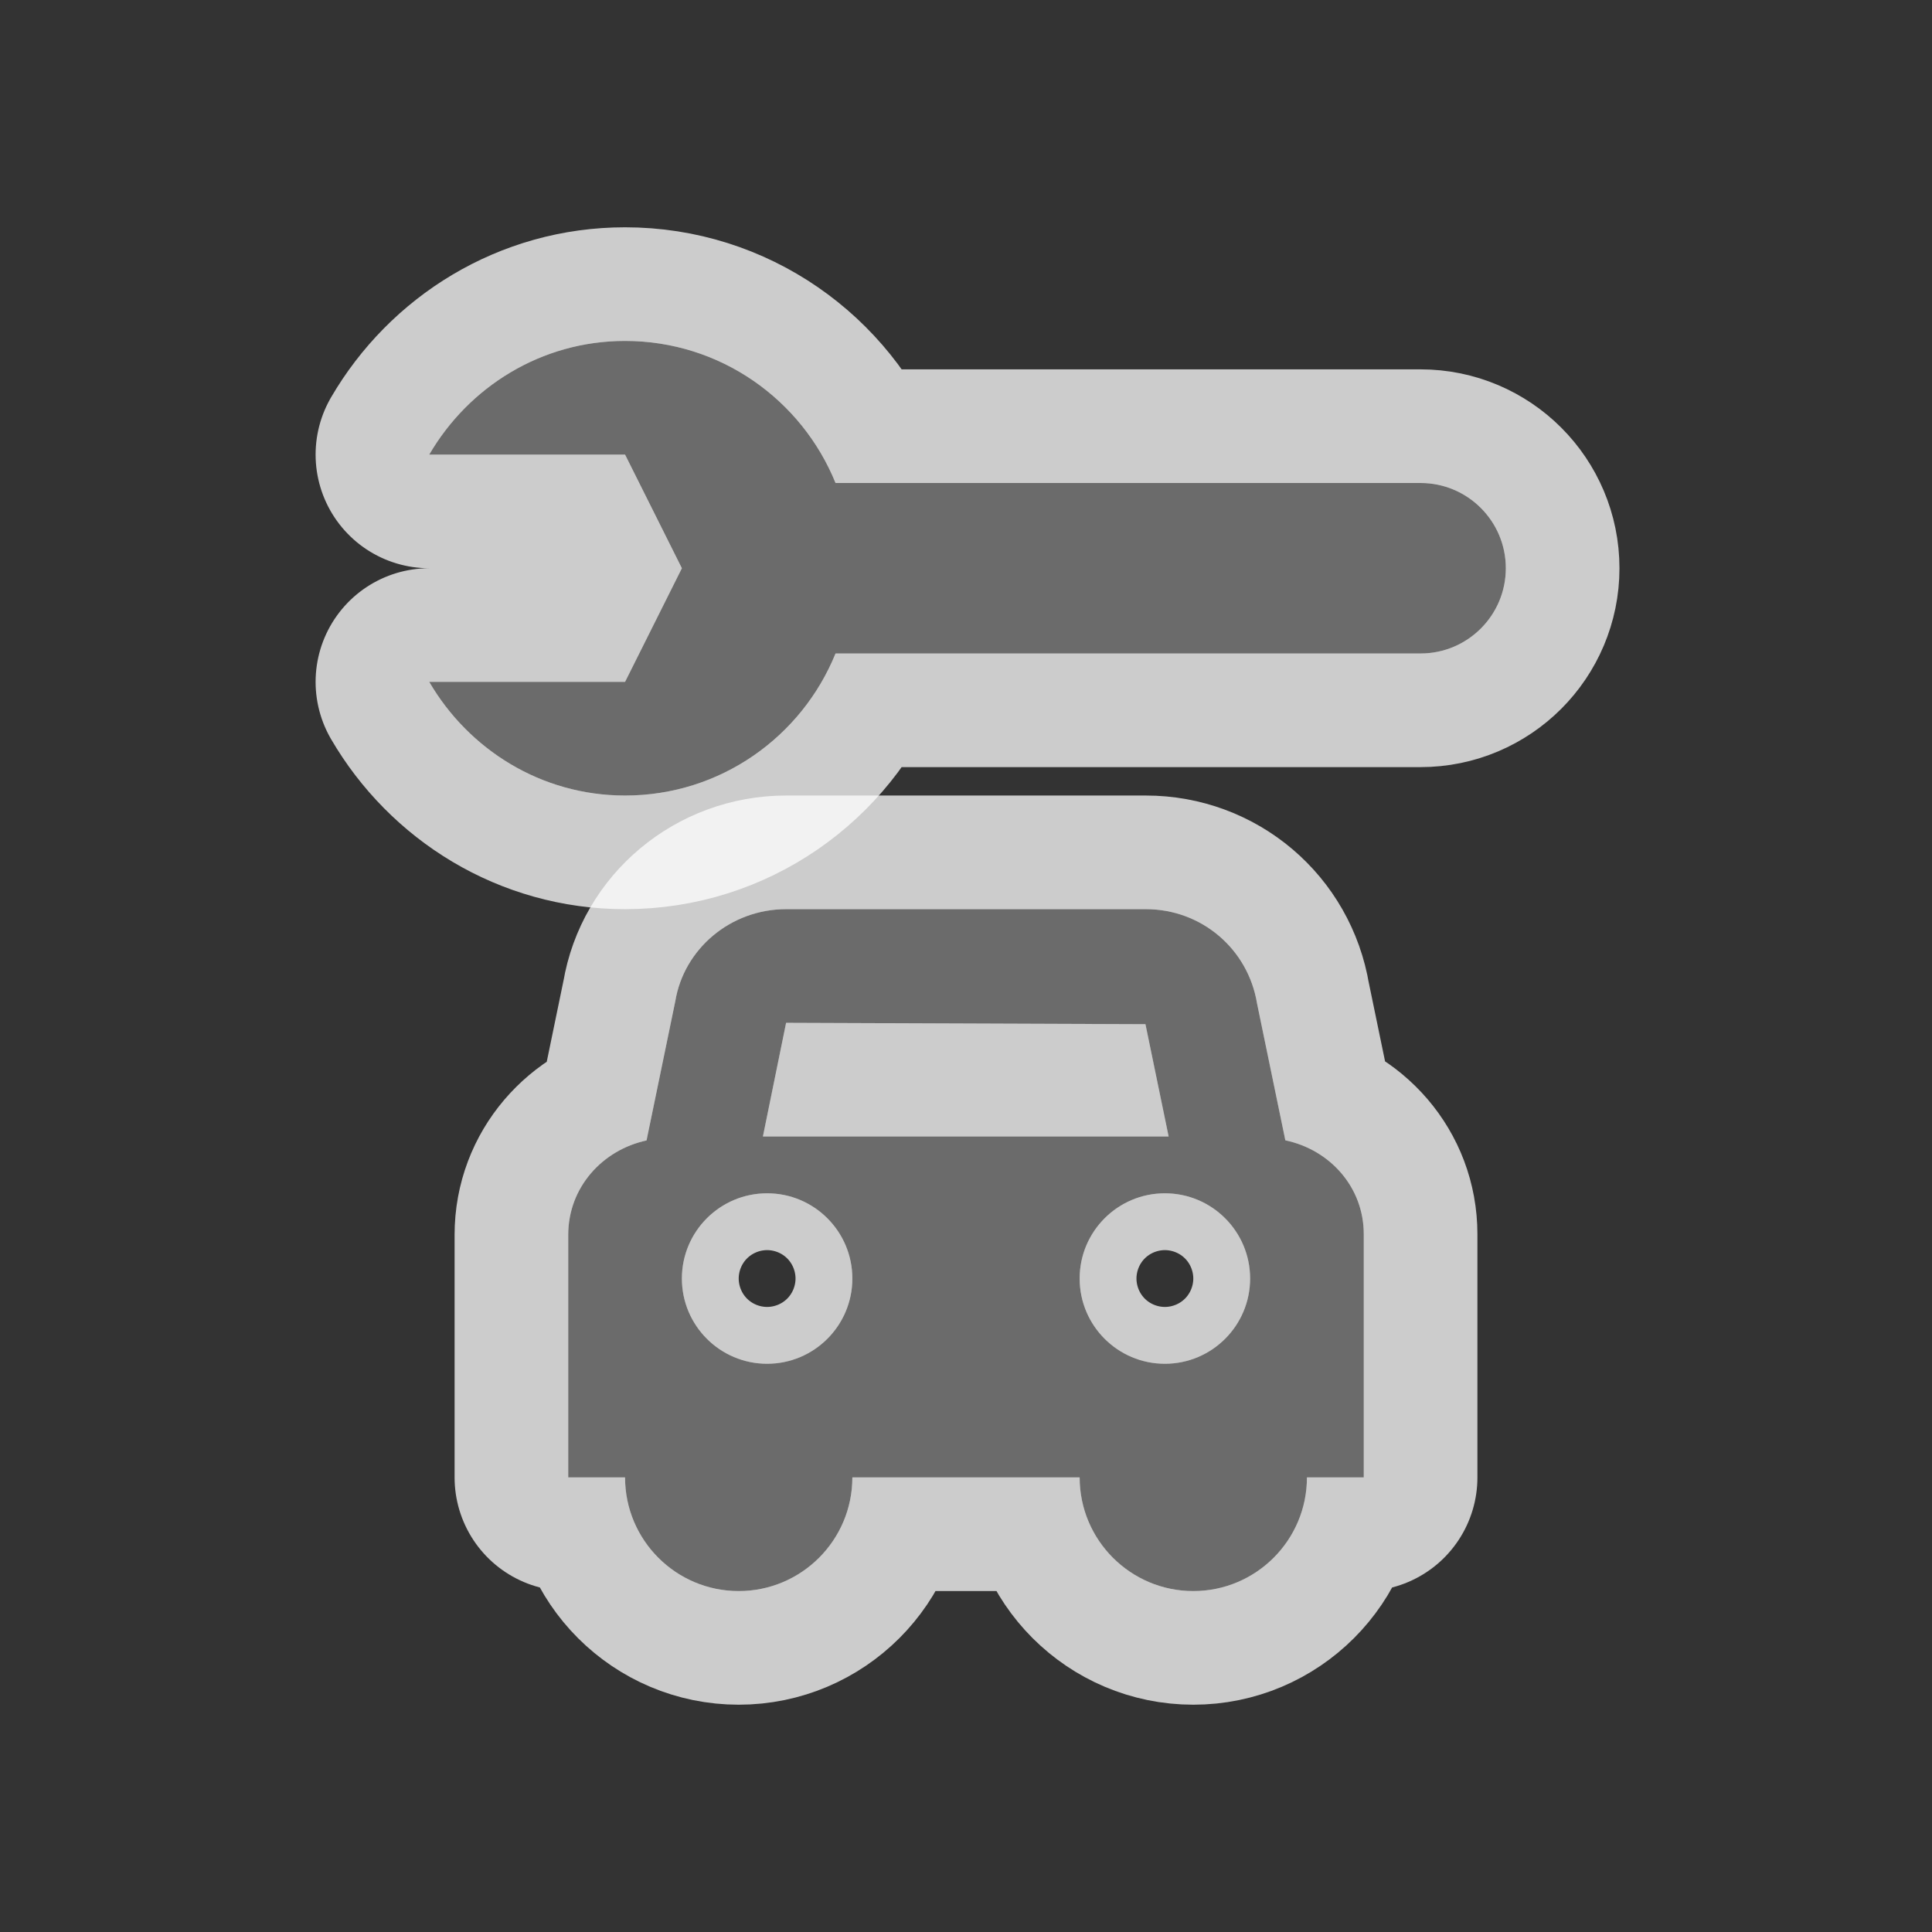 <svg xmlns="http://www.w3.org/2000/svg" viewBox="0 0 17 17" height="17" width="17"><rect x="0" y="0" width="17" height="17" fill="#333333" stroke="none"/><title>car-repair-11.svg</title><rect fill="none" x="0" y="0" width="17" height="17"></rect><path fill="rgba(255,255,255,0.75)" transform="translate(3 3)" d="M9.5,1.25H4.352C4.055,0.518,3.339,0,2.5,0C1.762,0,1.124,0.405,0.777,1H2.5L3,2L2.5,3H0.777
	C1.124,3.595,1.762,4,2.5,4c0.839,0,1.555-0.518,1.852-1.25H9.5c0.414,0,0.75-0.336,0.75-0.75S9.914,1.25,9.5,1.25z" style="stroke-linejoin:round;stroke-miterlimit:4;" stroke="rgba(255,255,255,0.75)" stroke-width="2"></path><path fill="rgba(255,255,255,0.75)" transform="translate(3 3)" d="M8.31,7.034l-0.249-1.204C7.982,5.349,7.571,5,7.083,5H3.917C3.429,5,3.018,5.349,2.942,5.81L2.689,7.035
	C2.299,7.119,2,7.45,2,7.865V10h0.5c0,0.552,0.448,1,1,1s1-0.448,1-1h2c0,0.552,0.448,1,1,1s1-0.448,1-1H9V7.86
	C9,7.445,8.701,7.116,8.31,7.034z M3.75,9C3.336,9,3,8.664,3,8.25C3,7.836,3.336,7.5,3.75,7.5S4.5,7.836,4.5,8.25
	C4.5,8.664,4.164,9,3.75,9z M3.713,7L3.917,6l3.162,0.012L7.283,7H3.713z M7.25,9C6.836,9,6.5,8.664,6.5,8.25
	c0-0.414,0.336-0.75,0.75-0.75S8,7.836,8,8.25C8,8.664,7.664,9,7.25,9z" style="stroke-linejoin:round;stroke-miterlimit:4;" stroke="rgba(255,255,255,0.75)" stroke-width="2"></path><path fill="#6b6b6b" transform="translate(3 3)" d="M9.5,1.25H4.352C4.055,0.518,3.339,0,2.5,0C1.762,0,1.124,0.405,0.777,1H2.5L3,2L2.5,3H0.777
	C1.124,3.595,1.762,4,2.5,4c0.839,0,1.555-0.518,1.852-1.25H9.5c0.414,0,0.75-0.336,0.75-0.75S9.914,1.25,9.5,1.25z"></path><path fill="#6b6b6b" transform="translate(3 3)" d="M8.31,7.034l-0.249-1.204C7.982,5.349,7.571,5,7.083,5H3.917C3.429,5,3.018,5.349,2.942,5.81L2.689,7.035
	C2.299,7.119,2,7.45,2,7.865V10h0.5c0,0.552,0.448,1,1,1s1-0.448,1-1h2c0,0.552,0.448,1,1,1s1-0.448,1-1H9V7.86
	C9,7.445,8.701,7.116,8.31,7.034z M3.75,9C3.336,9,3,8.664,3,8.25C3,7.836,3.336,7.5,3.75,7.5S4.5,7.836,4.5,8.25
	C4.5,8.664,4.164,9,3.75,9z M3.713,7L3.917,6l3.162,0.012L7.283,7H3.713z M7.25,9C6.836,9,6.5,8.664,6.5,8.25
	c0-0.414,0.336-0.75,0.75-0.75S8,7.836,8,8.25C8,8.664,7.664,9,7.25,9z"></path></svg>